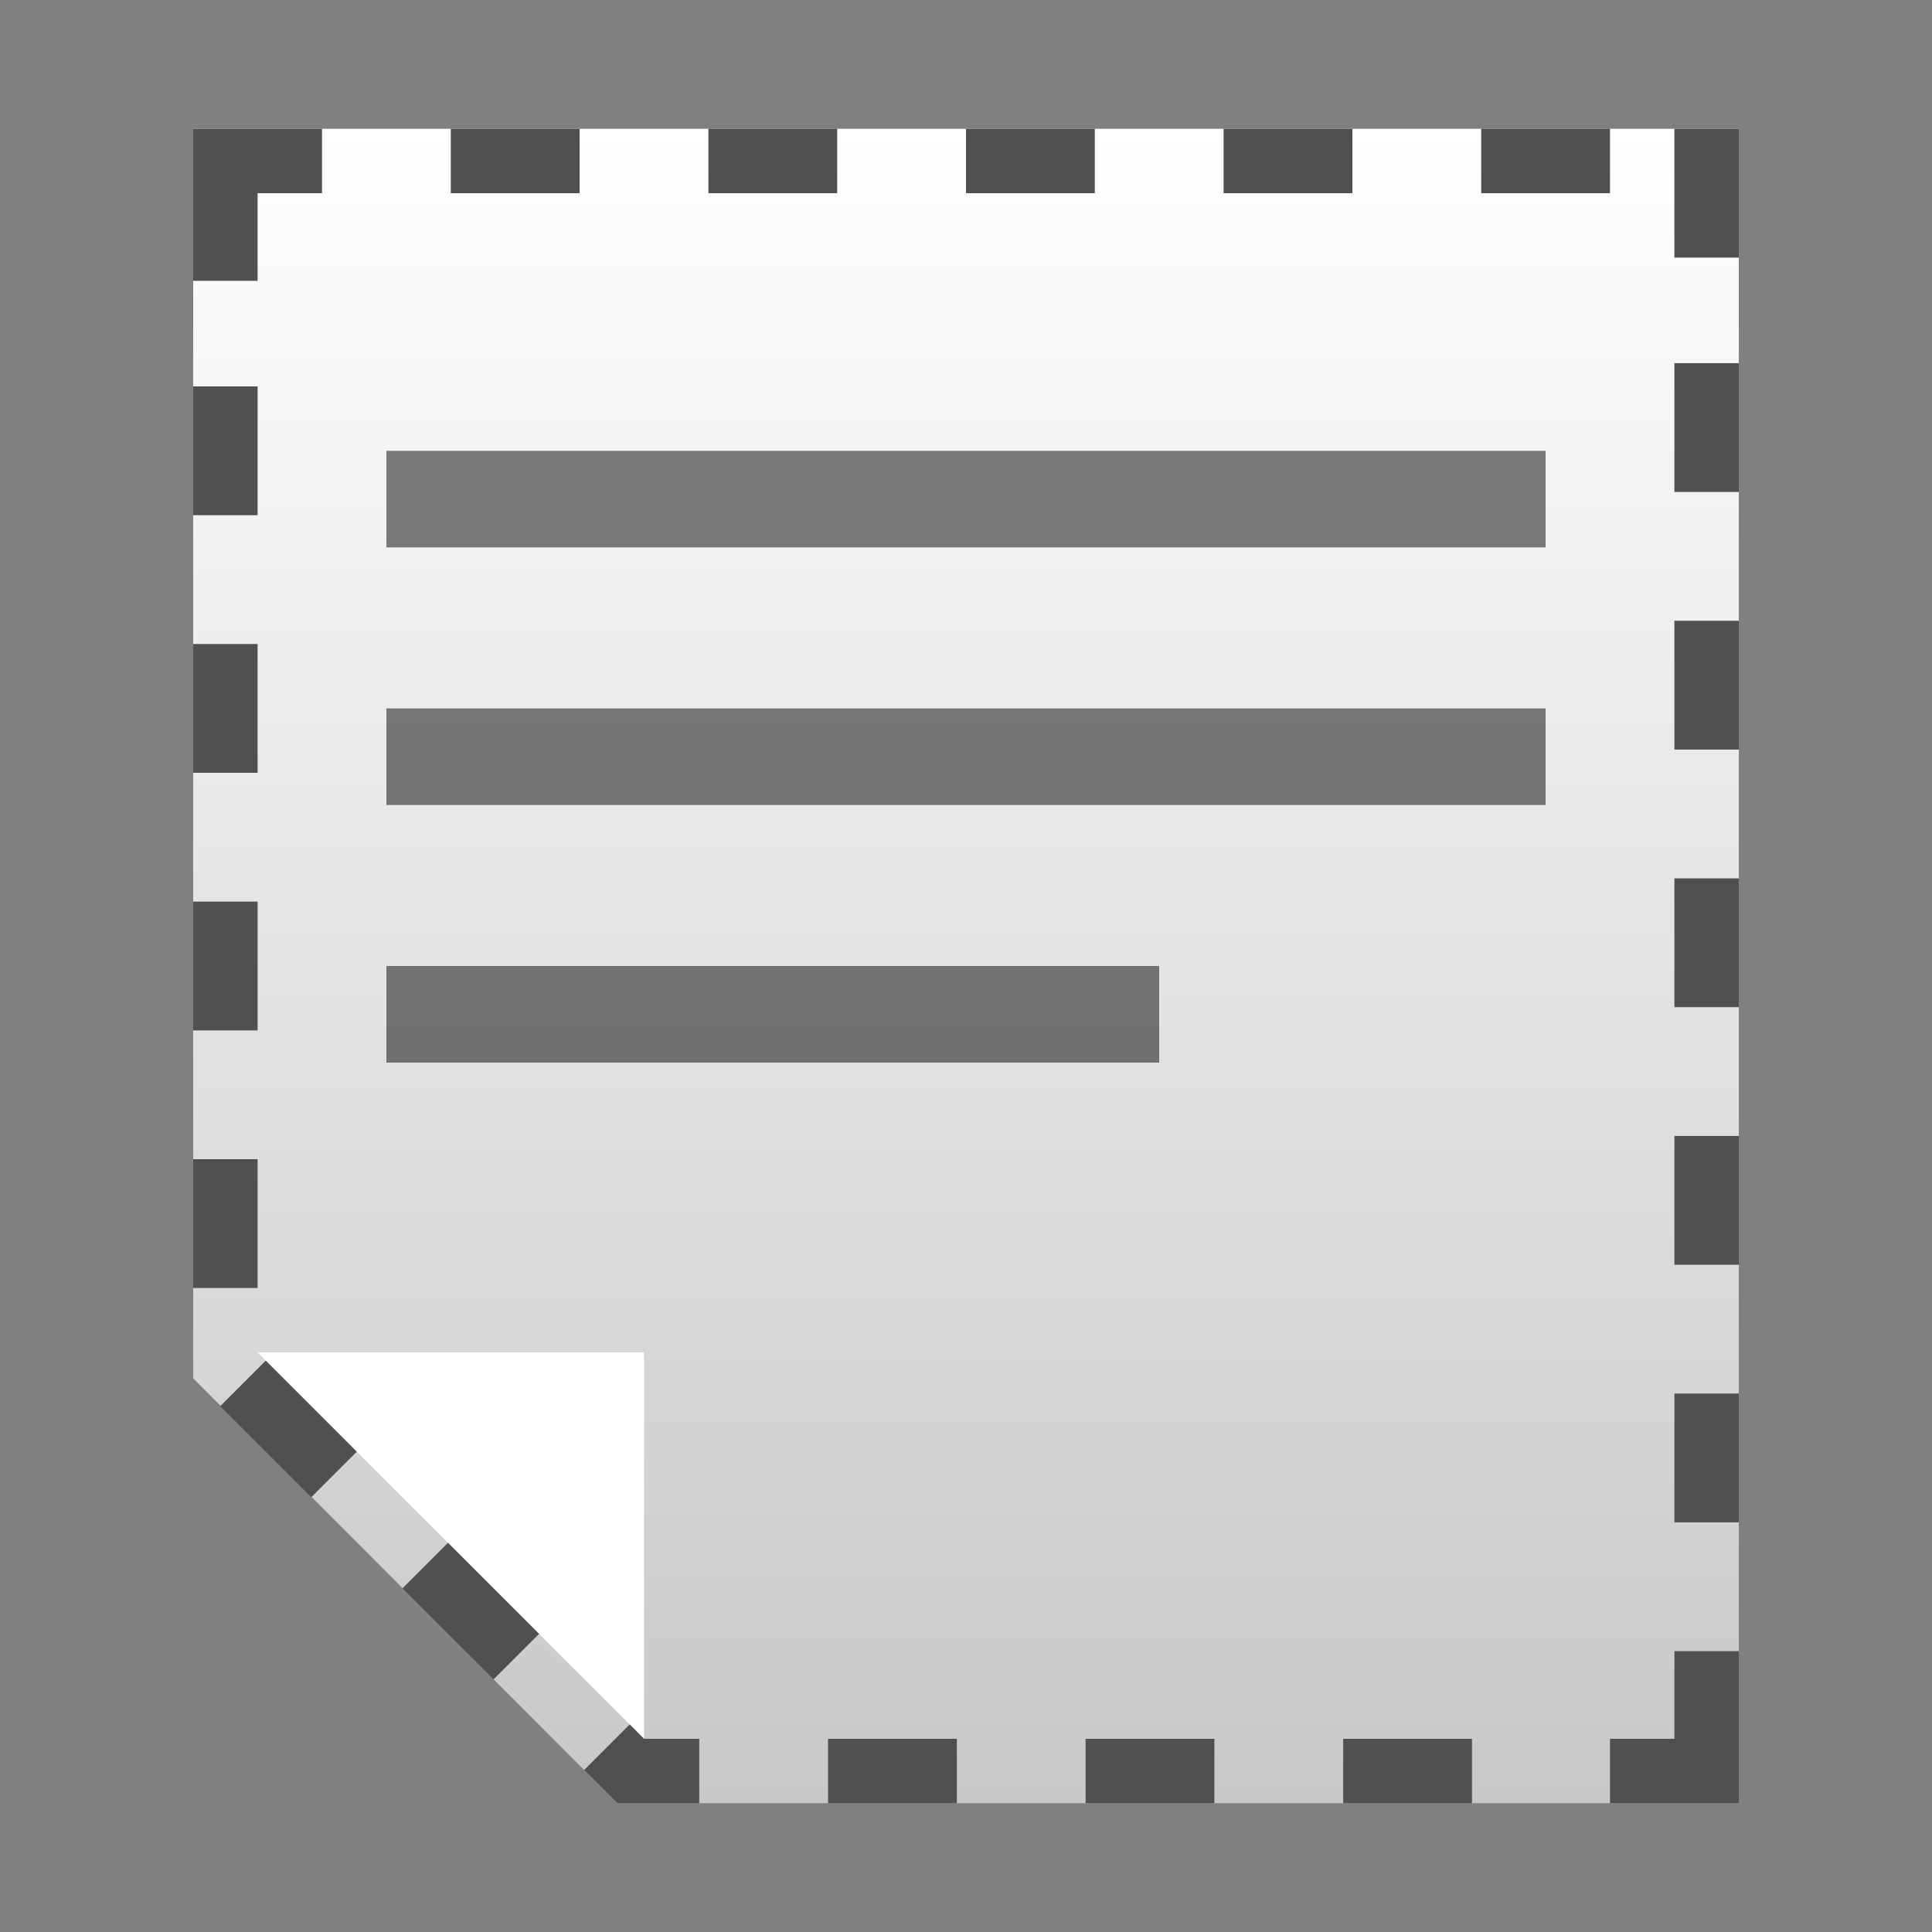 <?xml version="1.0" encoding="UTF-8" standalone="no"?>
<!DOCTYPE svg PUBLIC "-//W3C//DTD SVG 1.1 Tiny//EN" "http://www.w3.org/Graphics/SVG/1.1/DTD/svg11-tiny.dtd">
<svg xmlns="http://www.w3.org/2000/svg" xmlns:xlink="http://www.w3.org/1999/xlink" baseProfile="tiny" height="30" viewBox="0 0 30 30" width="30">
<rect x="0" y="0" width="30" height="30" fill="#808080" stroke="none"/>
<g>
<polygon fill="url(#SVGID_1_)" points="27,2 27,28 9.586,28 3,21.404 3,2 "/>
<polygon fill="#FFFFFF" points="4,21 10,21 10,27 "/>
<rect fill-opacity="0.5" height="1.5" stroke-opacity="0.5" width="18" x="6" y="7"/>
<rect fill-opacity="0.5" height="1.5" stroke-opacity="0.5" width="18" x="6" y="11"/>
<rect fill-opacity="0.5" height="1.5" stroke-opacity="0.5" width="12" x="6" y="15"/>
<rect fill="none" height="30" width="30"/>
<g>
<polygon fill="#505050" points="9.778,26.777 9.071,27.484 9.586,28 10.858,28 10.858,27 10,27  "/>
<rect fill="#505050" height="1" transform="matrix(-0.707 -0.707 0.707 -0.707 -5.208 47.863)" width="2" x="6.304" y="24.51"/>
<rect fill="#505050" height="1" width="2" x="7" y="2"/>
<rect fill="#505050" height="1" width="2" x="11" y="2"/>
<rect fill="#505050" height="1" width="2" x="12.858" y="27"/>
<rect fill="#505050" height="1" transform="matrix(-0.707 -0.707 0.707 -0.707 -8.039 41.035)" width="2" x="3.475" y="21.682"/>
<rect fill="#505050" height="2" width="1" x="3" y="10"/>
<rect fill="#505050" height="1" width="2" x="15" y="2"/>
<rect fill="#505050" height="2" width="1" x="3" y="6"/>
<rect fill="#505050" height="2" width="1" x="3" y="14"/>
<rect fill="#505050" height="2" width="1" x="3" y="18"/>
<rect fill="#505050" height="1" width="2" x="3" y="2"/>
<rect fill="#505050" height="2" width="1" x="26" y="13.639"/>
<rect fill="#505050" height="2" width="1" x="26" y="9.639"/>
<rect fill="#505050" height="2" width="1" x="26" y="17.639"/>
<rect fill="#505050" height="1" width="2" x="23" y="2"/>
<rect fill="#505050" height="2" width="1" x="26" y="5.639"/>
<polygon fill="#505050" points="26,27.496 26.857,27.496 27,27.496 27,25.639 26,25.639  "/>
<rect fill="#505050" height="2" width="1" x="26" y="21.639"/>
<rect fill="#505050" height="1" width="2" x="20.857" y="27"/>
<rect fill="#505050" height="1" width="2" x="19" y="2"/>
<rect fill="#505050" height="1" width="2" x="16.857" y="27"/>
<rect fill="#505050" height="2" width="1" x="26" y="2"/>
<rect fill="#505050" height="2" width="1" x="3" y="2.361"/>
<rect fill="#505050" height="1" width="2" x="25" y="27"/>
</g>
<defs>
<linearGradient gradientTransform="matrix(-1 0 0 -1 -305.019 -262.481)" gradientUnits="userSpaceOnUse" id="SVGID_1_" x1="-320.019" x2="-320.019" y1="-264.481" y2="-290.481">
<stop offset="0" style="stop-color:#FFFFFF"/>
<stop offset="1" style="stop-color:#C8C8C8"/>
</linearGradient>
</defs>
</g>
</svg>
